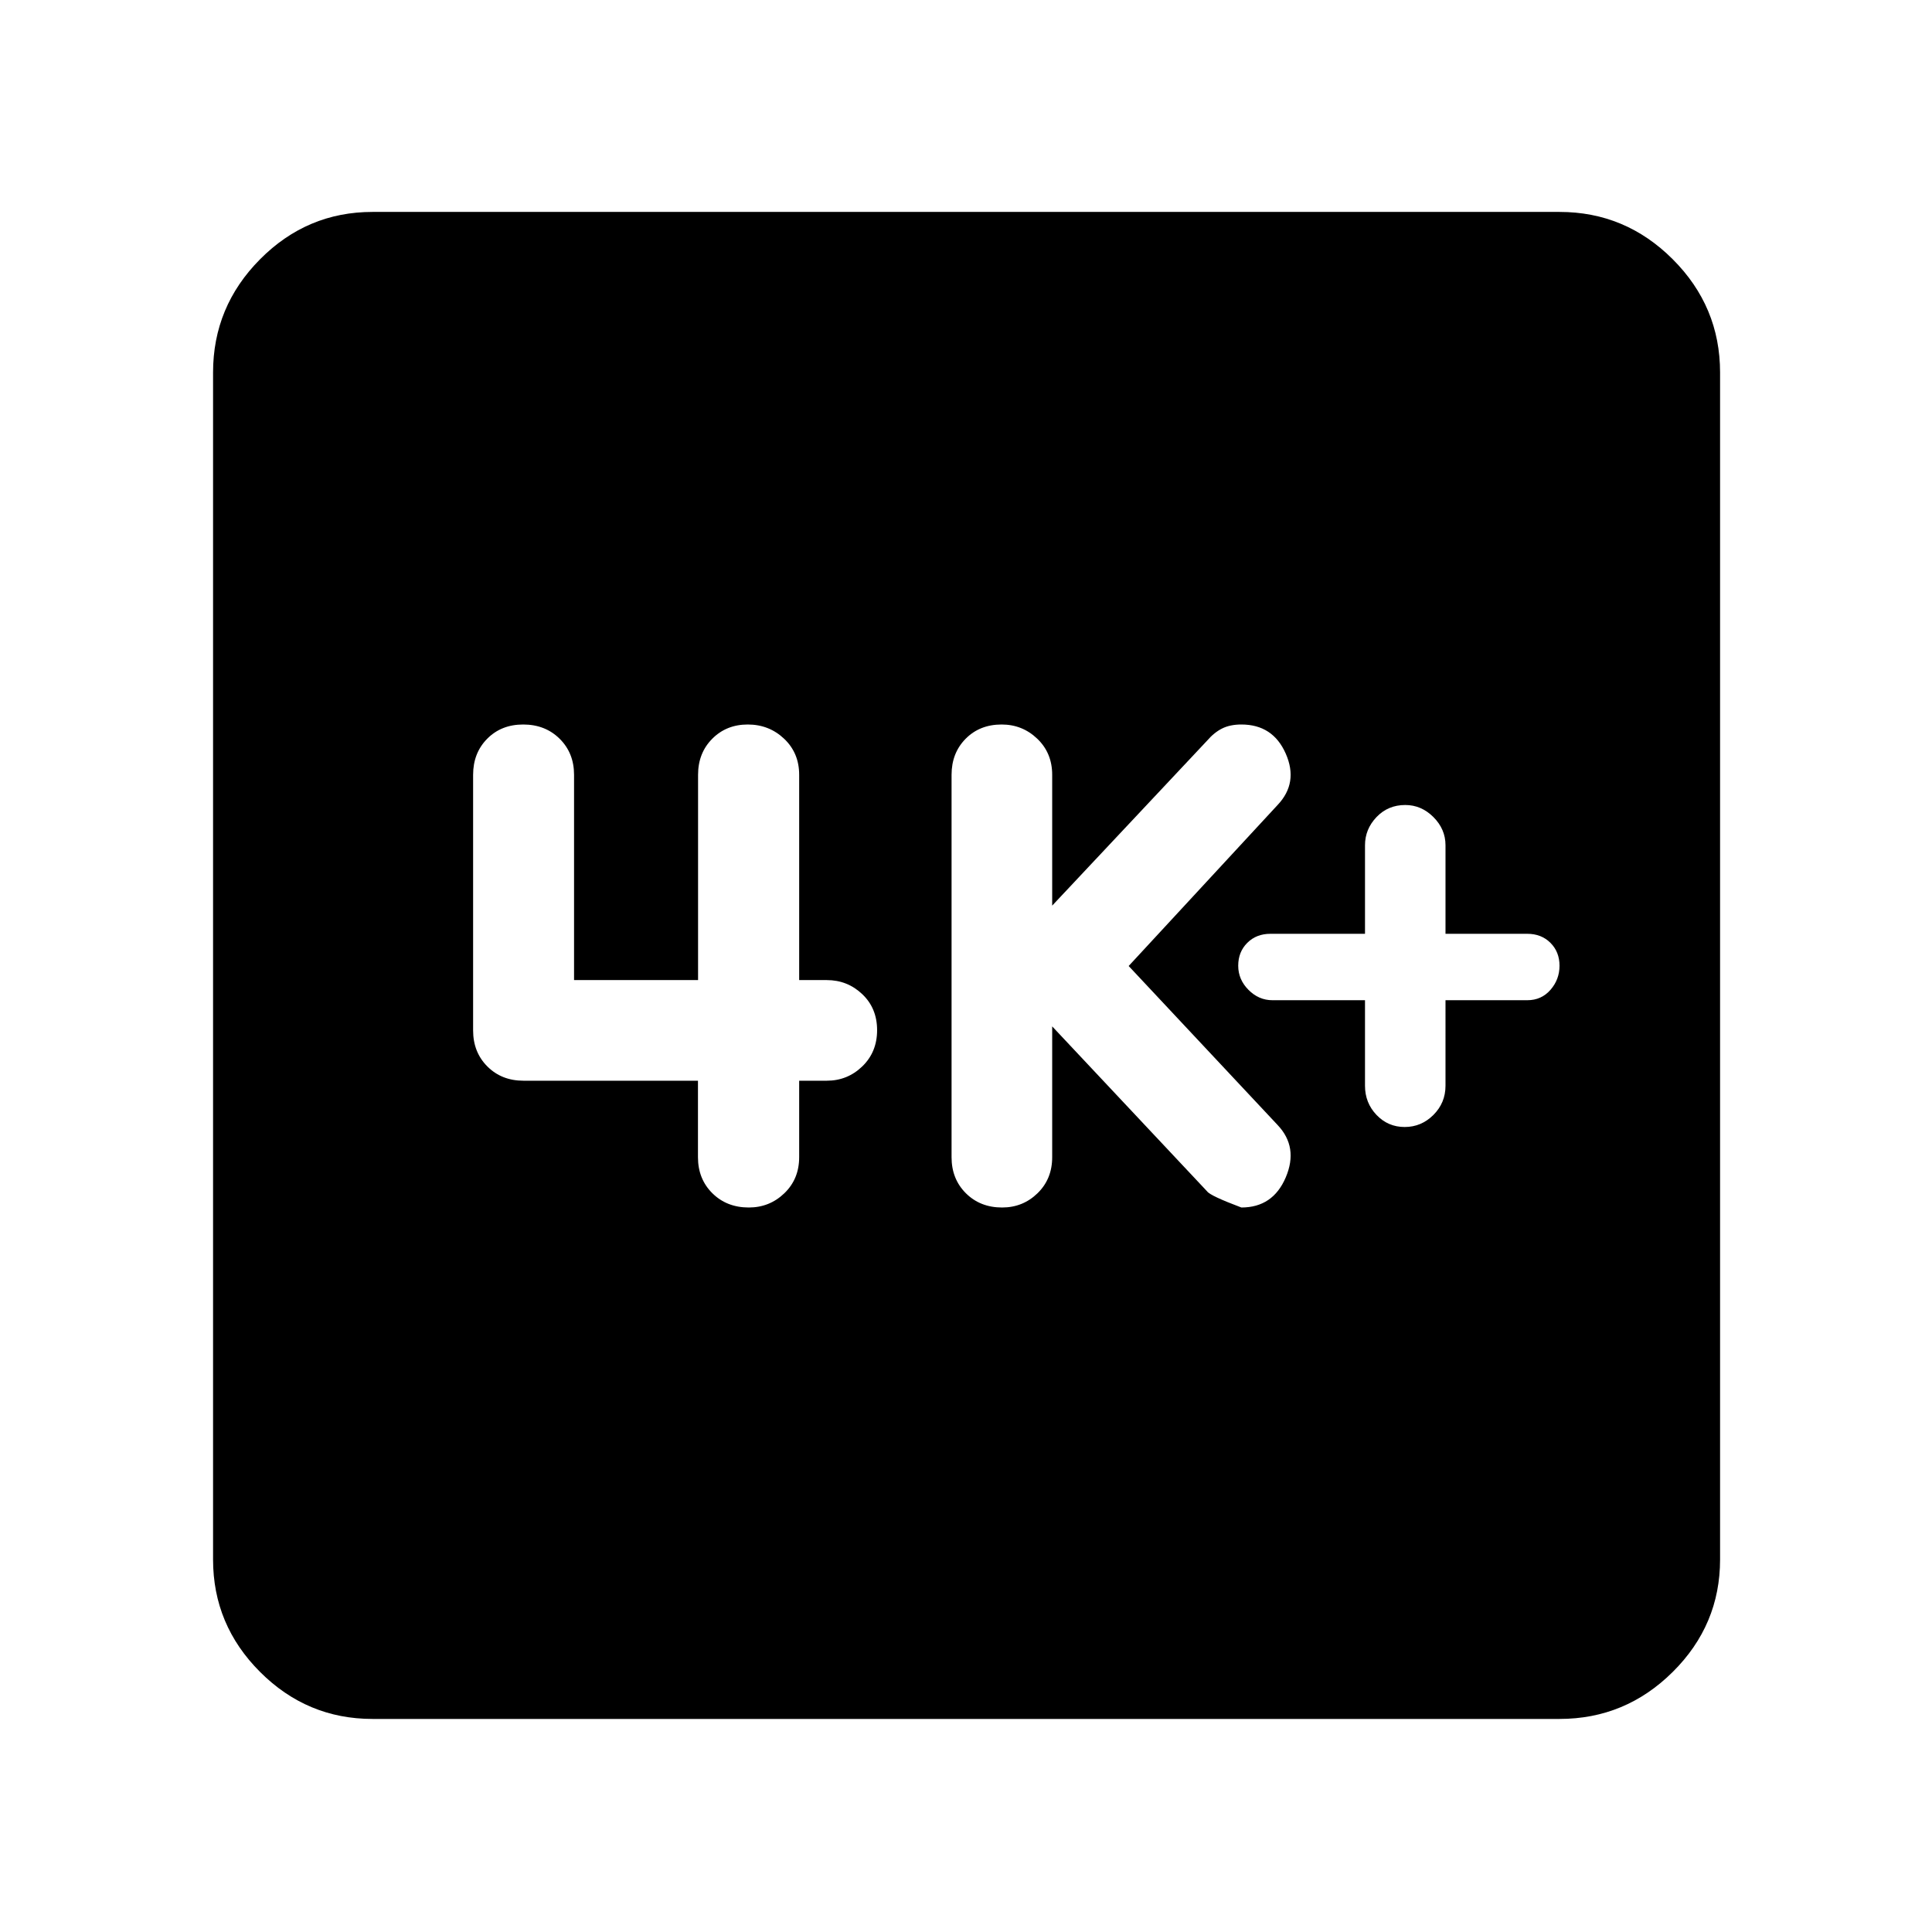 <svg xmlns="http://www.w3.org/2000/svg" width="48" height="48" viewBox="0 -960 960 960"><path d="M678.261-463v42.5q0 8.5 5.717 14.5 5.718 6 14 6 8.283 0 14.283-6t6-14.5V-463h40.652q7 0 11.5-5.143t4.5-12q0-6.857-4.5-11.357-4.5-4.5-11.5-4.5h-40.652v-44q0-8-6-14t-14-6q-8.565 0-14.283 6-5.717 6-5.717 14v44h-47q-7 0-11.5 4.5t-4.5 11.357q0 6.857 5.1 12t11.9 5.143h46Zm-155.435 13 77 82q1.546 2.182 17 8 15.709 0 22.072-15 6.363-15-4.072-26l-74-79 74-80q10.435-11 4.068-25.5-6.367-14.5-22.068-14.5-5.621 0-9.593 2-3.972 2-7.407 6l-77 82v-65q0-10.833-7.399-17.917Q508.028-600 497.71-600q-10.884 0-17.884 7.083-7 7.084-7 17.917v190q0 10.833 7.117 17.917 7.116 7.083 18 7.083 10.318 0 17.601-7.083 7.282-7.084 7.282-17.917v-65Zm-176.011 27v38q0 10.833 7.157 17.917Q361.128-360 372.073-360q10.318 0 17.674-7.083 7.356-7.084 7.356-17.917v-38h13.723q10.268 0 17.634-7.116 7.366-7.117 7.366-18 0-10.884-7.366-17.884t-17.634-7h-13.723v-102q0-10.833-7.472-17.917Q382.159-600 371.558-600q-10.601 0-17.646 7.083-7.045 7.084-7.045 17.917v102h-61.621v-102q0-10.833-7.161-17.917Q270.923-600 259.971-600q-10.884 0-17.884 7.083-7 7.084-7 17.917v127q0 10.833 7.084 17.917Q249.254-423 260.087-423h86.728ZM185.087-105.869q-32.507 0-55.862-23.356-23.356-23.355-23.356-55.862v-589.826q0-32.74 23.356-56.262 23.355-23.521 55.862-23.521h589.826q32.74 0 56.262 23.521 23.521 23.522 23.521 56.262v589.826q0 32.507-23.521 55.862-23.522 23.356-56.262 23.356H185.087Z"/></svg>